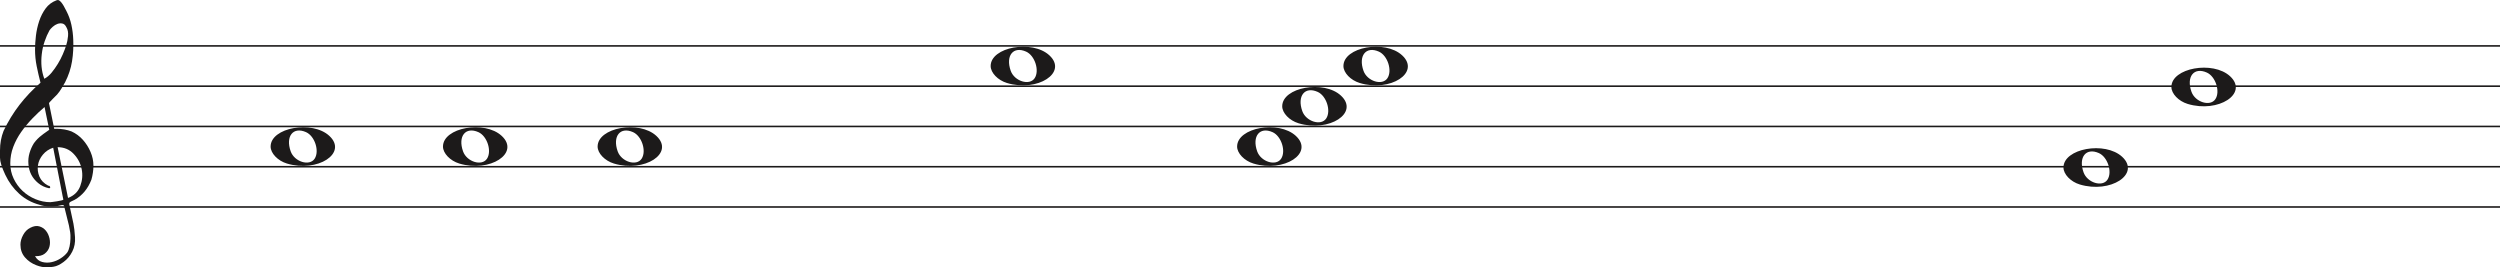 <svg width="1552" height="166" viewBox="0 0 1552 166" fill="none" xmlns="http://www.w3.org/2000/svg">
<line y1="28.5" x2="1552" y2="28.5" stroke="#1C1A1A"/>
<line y1="53.5" x2="1552" y2="53.5" stroke="#1C1A1A"/>
<line y1="78.5" x2="1552" y2="78.5" stroke="#1C1A1A"/>
<line y1="103.5" x2="1552" y2="103.5" stroke="#1C1A1A"/>
<line y1="128.5" x2="1552" y2="128.5" stroke="#1C1A1A"/>
<path d="M33.02 91.694C30.445 92.54 28.317 93.969 26.636 95.981C24.955 97.991 23.93 100.188 23.562 102.57C23.195 104.951 23.497 107.306 24.469 109.635C25.441 111.964 27.266 113.843 29.946 115.272C30.576 115.272 30.97 115.537 31.128 116.066C31.285 116.595 31.049 116.859 30.419 116.859C27.844 116.33 25.585 115.245 23.641 113.605C20.016 110.588 18.02 106.698 17.652 101.935C17.442 99.553 17.665 97.251 18.322 95.028C18.979 92.805 19.885 90.767 21.041 88.914C22.459 86.957 24.14 85.263 26.084 83.834C26.189 83.728 26.491 83.49 26.991 83.12C27.49 82.749 27.976 82.405 28.448 82.088C28.921 81.77 29.63 81.267 30.576 80.579L27.66 66.448C25.086 68.618 22.538 71.012 20.016 73.632C17.495 76.252 15.209 79.018 13.16 81.928C11.111 84.84 9.47 87.923 8.235 91.178C7 94.433 6.383 97.859 6.383 101.459C6.383 104.793 7.079 107.929 8.472 110.866C9.864 113.803 11.716 116.357 14.027 118.526C16.339 120.696 19.005 122.403 22.026 123.648C25.047 124.891 28.107 125.513 31.207 125.513C31.312 125.513 31.797 125.46 32.664 125.354C33.532 125.249 34.451 125.116 35.422 124.957C36.395 124.799 37.288 124.626 38.102 124.441C38.916 124.256 39.324 124.057 39.324 123.846L38.85 121.623C36.802 111.197 34.857 101.22 33.02 91.694ZM35.777 91.376L42.239 122.893C45.97 121.464 48.491 119.016 49.804 115.55C51.118 112.083 51.419 108.564 50.71 104.991C50.001 101.419 48.334 98.256 45.706 95.504C43.08 92.751 39.77 91.376 35.777 91.376ZM27.503 48.903C29.131 48.056 30.642 46.786 32.034 45.092C33.426 43.399 34.713 41.586 35.896 39.654C37.077 37.723 38.102 35.751 38.969 33.739C39.836 31.729 40.532 29.903 41.057 28.262C41.635 26.516 42.029 24.557 42.239 22.387C42.449 20.217 42.108 18.392 41.215 16.909C40.585 15.587 39.757 14.819 38.733 14.607C37.708 14.396 36.683 14.475 35.659 14.845C34.635 15.216 33.663 15.811 32.743 16.632C31.824 17.452 31.154 18.18 30.734 18.815C29.578 20.879 28.566 23.181 27.7 25.722C26.833 28.262 26.242 30.895 25.927 33.621C25.611 36.346 25.572 38.966 25.808 41.481C26.045 43.994 26.61 46.469 27.503 48.903ZM25.139 51.364C24.245 47.871 23.457 44.444 22.774 41.083C22.091 37.723 21.75 34.269 21.75 30.723C21.75 28.13 21.934 25.285 22.302 22.189C22.669 19.093 23.339 16.076 24.311 13.138C25.283 10.201 26.623 7.568 28.33 5.24C30.038 2.91 32.309 1.217 35.147 0.158C35.409 0.053 35.672 0 35.934 0C36.302 0 36.736 0.211 37.235 0.635C37.734 1.058 38.26 1.68 38.811 2.501C39.362 3.321 39.849 4.168 40.269 5.041C40.689 5.914 41.004 6.51 41.215 6.828C42.633 9.527 43.67 12.398 44.328 15.441C44.984 18.484 45.365 21.514 45.471 24.53C45.68 29.083 45.431 33.581 44.722 38.027C44.013 42.472 42.581 46.813 40.426 51.046C39.691 52.317 38.943 53.6 38.181 54.897C37.419 56.194 36.513 57.45 35.462 58.667C35.252 58.88 34.871 59.264 34.319 59.819C33.767 60.375 33.203 60.944 32.625 61.526C32.047 62.108 31.535 62.651 31.088 63.153C30.642 63.656 30.419 63.96 30.419 64.067L33.649 79.944C33.67 80.048 35.265 79.944 35.265 79.944C38.348 79.983 41.612 80.486 44.446 81.611C47.178 82.881 49.529 84.627 51.499 86.851C53.469 89.074 55.044 91.574 56.227 94.353C57.409 97.132 58 99.95 58 102.808C58 105.665 57.579 108.577 56.739 111.54C54.585 117.151 51.144 121.305 46.416 124.004C45.89 124.322 45.141 124.68 44.17 125.076C43.198 125.473 42.817 126.095 43.027 126.942C44.288 132.708 45.141 136.676 45.589 138.85C46.035 141.024 46.364 143.829 46.573 147.265C46.783 150.551 46.218 153.507 44.879 156.152C43.539 158.807 41.74 160.961 39.481 162.624C37.222 164.297 35.16 165.269 33.295 165.569C31.429 165.86 30.155 166 29.473 166C27.109 166 24.797 165.549 22.538 164.648C19.754 163.596 17.416 161.983 15.524 159.809C13.633 157.635 12.688 154.99 12.688 151.874C12.688 149.91 13.252 147.897 14.382 145.833C15.511 143.769 16.995 142.286 18.834 141.395C20.883 140.333 22.735 140.042 24.39 140.513C26.045 140.994 27.411 141.895 28.488 143.218C29.565 144.54 30.314 146.143 30.734 148.017C31.154 149.9 31.128 151.653 30.655 153.297C30.182 154.94 29.224 156.332 27.779 157.464C26.334 158.606 24.324 159.117 21.75 159.017C22.801 160.921 24.272 162.123 26.163 162.624C28.054 163.135 29.998 163.165 31.994 162.744C33.991 162.323 35.869 161.542 37.629 160.4C39.389 159.268 40.769 158.035 41.766 156.713C42.397 155.761 42.87 154.519 43.185 152.986C43.5 151.443 43.684 149.85 43.736 148.177C43.789 146.514 43.736 145.212 43.579 144.29C43.421 143.358 43.158 141.915 42.79 139.962C41.215 133.56 40.217 129.533 39.796 127.89C39.586 127.366 39.021 127.193 38.102 127.379C37.182 127.564 36.408 127.736 35.777 127.89C31.259 128.481 27.477 128.21 24.429 127.101C19.701 125.831 15.538 123.568 11.939 120.313C8.34 117.058 5.451 113.115 3.27 108.484C1.09 103.853 0 100.334 0 97.925C0 95.518 0 93.996 0 93.361C0 89.074 0.736 85.051 2.207 81.293C4.991 75.418 8.288 70.02 12.097 65.098C15.905 60.176 20.253 55.598 25.139 51.364Z" fill="#1C1A1A"/>
<path d="M178.097 101.514C172.453 99.805 168 95.161 168 90.984C168 79.16 193.813 74.481 204.473 84.373C216 95.069 197.188 107.295 178.097 101.514H178.097ZM195.315 98.544C198.455 93.829 195.453 84.486 190.013 82.048C182.025 78.467 177.129 84.569 180.456 93.959C182.757 100.453 192.119 103.343 195.315 98.544Z" fill="#1C1A1A"/>
<path d="M285.097 101.514C279.453 99.805 275 95.161 275 90.984C275 79.16 300.813 74.481 311.473 84.373C323 95.069 304.188 107.295 285.097 101.514H285.097ZM302.315 98.544C305.455 93.829 302.453 84.486 297.013 82.048C289.025 78.467 284.129 84.569 287.456 93.959C289.757 100.453 299.119 103.343 302.315 98.544Z" fill="#1C1A1A"/>
<path d="M381.097 101.514C375.453 99.805 371 95.161 371 90.984C371 79.16 396.813 74.481 407.473 84.373C419 95.069 400.188 107.295 381.097 101.514H381.097ZM398.315 98.544C401.455 93.829 398.453 84.486 393.013 82.048C385.025 78.467 380.129 84.569 383.456 93.959C385.757 100.453 395.119 103.343 398.315 98.544Z" fill="#1C1A1A"/>
<path d="M778.097 101.514C772.453 99.805 768 95.161 768 90.984C768 79.16 793.813 74.481 804.473 84.373C816 95.069 797.188 107.295 778.097 101.514H778.097ZM795.315 98.544C798.455 93.829 795.453 84.486 790.013 82.048C782.025 78.467 777.129 84.569 780.456 93.959C782.757 100.453 792.119 103.343 795.315 98.544Z" fill="#1C1A1A"/>
<path d="M1291.1 114.514C1285.45 112.805 1281 108.161 1281 103.984C1281 92.16 1306.81 87.481 1317.47 97.373C1329 108.069 1310.19 120.295 1291.1 114.514H1291.1ZM1308.31 111.544C1311.46 106.829 1308.45 97.486 1303.01 95.048C1295.02 91.467 1290.13 97.569 1293.46 106.959C1295.76 113.453 1305.12 116.343 1308.31 111.544Z" fill="#1C1A1A"/>
<path d="M625.097 51.514C619.453 49.805 615 45.161 615 40.984C615 29.16 640.813 24.481 651.473 34.373C663 45.069 644.188 57.295 625.097 51.514H625.097ZM642.315 48.544C645.455 43.829 642.453 34.486 637.013 32.048C629.025 28.467 624.129 34.569 627.456 43.959C629.757 50.453 639.119 53.343 642.315 48.544Z" fill="#1C1A1A"/>
<path d="M844.097 51.514C838.453 49.805 834 45.161 834 40.984C834 29.16 859.813 24.481 870.473 34.373C882 45.069 863.188 57.295 844.097 51.514H844.097ZM861.315 48.544C864.455 43.829 861.453 34.486 856.013 32.048C848.025 28.467 843.129 34.569 846.456 43.959C848.757 50.453 858.119 53.343 861.315 48.544Z" fill="#1C1A1A"/>
<path d="M806.097 76.514C800.453 74.805 796 70.161 796 65.984C796 54.16 821.813 49.481 832.473 59.373C844 70.069 825.188 82.295 806.097 76.514H806.097ZM823.315 73.544C826.455 68.829 823.453 59.486 818.013 57.048C810.025 53.467 805.129 59.569 808.456 68.959C810.757 75.453 820.119 78.343 823.315 73.544Z" fill="#1C1A1A"/>
<path d="M1358.1 64.514C1352.45 62.805 1348 58.161 1348 53.984C1348 42.16 1373.81 37.481 1384.47 47.373C1396 58.069 1377.19 70.295 1358.1 64.514H1358.1ZM1375.31 61.544C1378.46 56.829 1375.45 47.486 1370.01 45.048C1362.02 41.467 1357.13 47.569 1360.46 56.959C1362.76 63.453 1372.12 66.343 1375.31 61.544Z" fill="#1C1A1A"/>
</svg>
